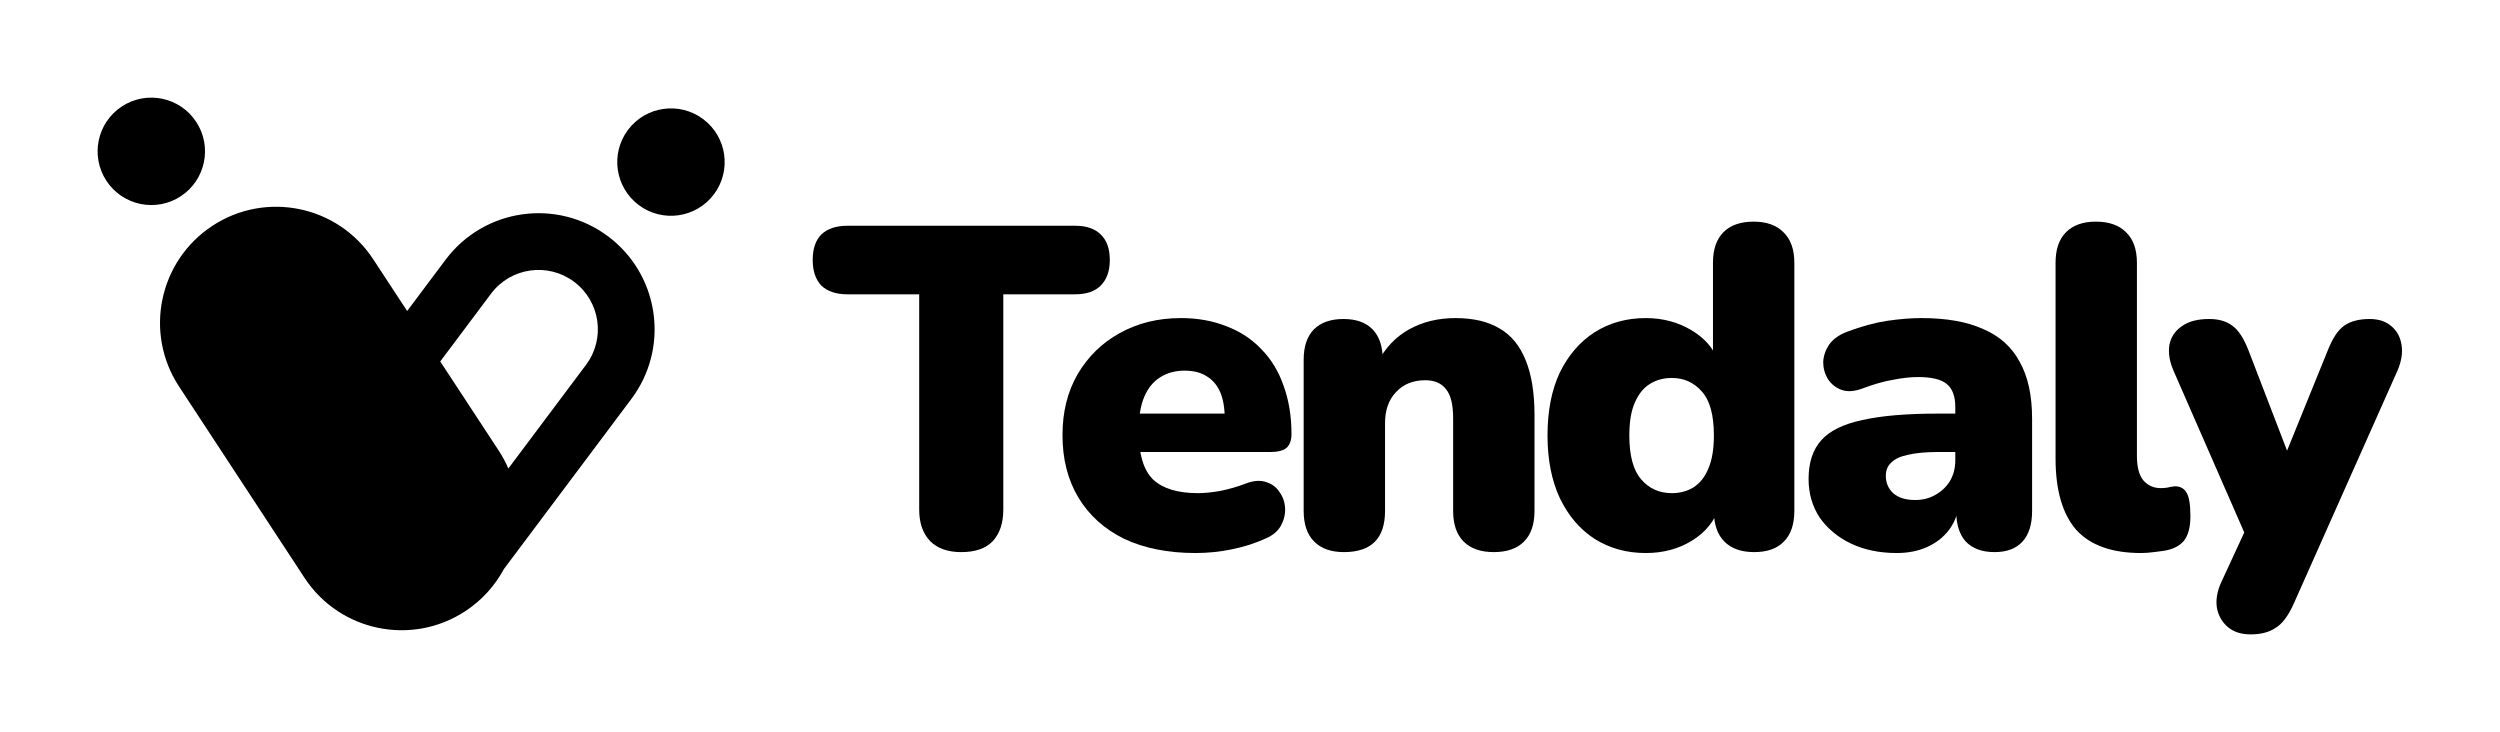 <svg width="2964" height="868" viewBox="0 0 2964 868" fill="none" xmlns="http://www.w3.org/2000/svg">
<path d="M251.873 267.695C315.43 226.009 400.745 243.738 442.431 307.294L482.724 368.727L528.342 307.857C573.924 247.041 660.174 234.687 720.995 280.262L726.558 284.651C782.539 331.206 792.756 414.001 748.603 472.924L597.354 674.745C586.857 694.315 571.464 711.618 551.588 724.654C488.032 766.34 402.717 748.61 361.031 685.054L212.274 458.252C170.588 394.696 188.318 309.381 251.873 267.695ZM680.658 334.086C649.561 310.787 605.473 317.102 582.166 348.194L521.954 428.539L591.189 534.096C595.714 540.995 599.538 548.152 602.68 555.48L694.779 432.587C718.08 401.489 711.755 357.391 680.658 334.086ZM744.545 153.992C765.633 125.853 805.54 120.136 833.679 141.224C861.818 162.312 867.534 202.219 846.446 230.358C825.358 258.497 785.451 264.213 757.312 243.125C729.173 222.036 723.458 182.131 744.545 153.992ZM144.475 126.192C173.879 106.907 213.349 115.11 232.634 144.513C251.92 173.917 243.718 213.387 214.314 232.672C184.91 251.958 145.439 243.756 126.154 214.352C106.868 184.948 115.071 145.478 144.475 126.192Z" fill="black"/>
<path d="M2668.48 752.129C2657.28 752.129 2648.24 749.239 2641.38 743.458C2634.52 737.678 2630.18 730.091 2628.37 720.697C2626.93 711.304 2628.56 701.369 2633.25 690.891L2669.56 612.312V651.331L2576.89 439.437C2572.19 428.599 2570.57 418.483 2572.01 409.089C2573.82 399.696 2578.7 392.29 2586.65 386.87C2594.59 381.09 2605.43 378.199 2619.16 378.199C2630.72 378.199 2639.94 380.909 2646.8 386.328C2654.03 391.386 2660.53 401.502 2666.31 416.676L2720.5 557.577H2702.08L2759.52 416.134C2765.3 401.322 2771.8 391.386 2779.03 386.328C2786.62 380.909 2796.73 378.199 2809.38 378.199C2820.22 378.199 2828.89 381.09 2835.39 386.87C2841.89 392.29 2845.87 399.696 2847.31 409.089C2848.76 418.483 2847.13 428.599 2842.44 439.437L2719.42 715.82C2712.92 730.272 2705.69 739.846 2697.74 744.542C2690.15 749.6 2680.4 752.129 2668.48 752.129Z" fill="black"/>
<path d="M2538.41 655.667C2503.73 655.667 2478.08 646.454 2461.46 628.029C2445.2 609.242 2437.07 581.062 2437.07 543.488V311.543C2437.07 295.647 2441.23 283.544 2449.53 275.234C2457.84 266.925 2469.59 262.77 2484.76 262.77C2500.3 262.77 2512.22 266.925 2520.53 275.234C2529.2 283.544 2533.53 295.647 2533.53 311.543V540.237C2533.53 553.604 2536.06 563.359 2541.12 569.501C2546.54 575.642 2553.4 578.713 2561.71 578.713C2564.24 578.713 2566.77 578.533 2569.3 578.171C2572.19 577.449 2575.26 576.907 2578.51 576.546C2584.66 576.546 2589.17 578.894 2592.06 583.591C2595.31 588.287 2596.94 597.861 2596.94 612.313C2596.94 624.958 2594.41 634.532 2589.35 641.035C2584.29 647.177 2576.53 651.151 2566.05 652.957C2563.16 653.319 2559 653.861 2553.58 654.583C2548.17 655.306 2543.11 655.667 2538.41 655.667Z" fill="black"/>
<path d="M2248.84 655.663C2228.25 655.663 2210 651.869 2194.11 644.282C2178.57 636.695 2166.29 626.399 2157.25 613.393C2148.58 600.025 2144.25 584.851 2144.25 567.871C2144.25 548.361 2149.31 533.007 2159.42 521.807C2169.54 510.607 2185.8 502.659 2208.2 497.962C2230.6 492.904 2260.4 490.375 2297.61 490.375H2327.42V535.897H2297.61C2283.52 535.897 2271.78 536.981 2262.39 539.149C2253.36 540.955 2246.67 544.026 2242.34 548.361C2238 552.335 2235.83 557.574 2235.83 564.077C2235.83 572.387 2238.72 579.251 2244.5 584.67C2250.65 590.09 2259.32 592.799 2270.52 592.799C2279.55 592.799 2287.5 590.812 2294.36 586.838C2301.59 582.864 2307.37 577.445 2311.7 570.58C2316.04 563.355 2318.21 555.045 2318.21 545.652V482.788C2318.21 469.782 2314.77 460.569 2307.91 455.15C2301.41 449.731 2290.03 447.021 2273.77 447.021C2265.1 447.021 2255.34 448.105 2244.5 450.272C2233.67 452.079 2221.56 455.511 2208.2 460.569C2198.44 464.182 2190.13 464.724 2183.27 462.195C2176.4 459.666 2170.98 455.33 2167.01 449.189C2163.4 443.047 2161.59 436.363 2161.59 429.137C2161.95 421.912 2164.3 415.047 2168.63 408.544C2173.33 402.041 2180.38 396.983 2189.77 393.37C2207.11 386.867 2223.01 382.532 2237.46 380.364C2252.27 378.196 2265.82 377.112 2278.1 377.112C2307.73 377.112 2332.12 381.448 2351.26 390.119C2370.77 398.428 2385.23 411.434 2394.62 429.137C2404.37 446.479 2409.25 468.879 2409.25 496.336V605.806C2409.25 621.702 2405.46 633.805 2397.87 642.115C2390.28 650.424 2379.26 654.579 2364.81 654.579C2350 654.579 2338.62 650.424 2330.67 642.115C2323.08 633.805 2319.29 621.702 2319.29 605.806V591.715L2322.54 599.302C2320.74 610.864 2316.58 620.799 2310.08 629.108C2303.57 637.418 2295.08 643.921 2284.61 648.618C2274.13 653.315 2262.21 655.663 2248.84 655.663Z" fill="black"/>
<path d="M1951.24 655.667C1928.48 655.667 1908.25 650.067 1890.55 638.867C1873.2 627.667 1859.47 611.59 1849.36 590.636C1839.6 569.681 1834.73 544.933 1834.73 516.392C1834.73 487.128 1839.6 462.199 1849.36 441.606C1859.47 421.013 1873.2 405.116 1890.55 393.916C1908.25 382.716 1928.48 377.116 1951.24 377.116C1971.11 377.116 1989 381.813 2004.89 391.207C2020.79 400.6 2031.45 412.703 2036.87 427.516H2030.9V311.543C2030.9 295.647 2035.06 283.544 2043.37 275.234C2051.68 266.925 2063.6 262.77 2079.14 262.77C2094.31 262.77 2106.05 266.925 2114.36 275.234C2123.03 283.544 2127.37 295.647 2127.37 311.543V605.81C2127.37 621.706 2123.21 633.809 2114.9 642.119C2106.95 650.428 2095.21 654.583 2079.68 654.583C2064.5 654.583 2052.76 650.428 2044.45 642.119C2036.14 633.809 2031.99 621.706 2031.99 605.81V574.92L2037.95 601.474C2032.89 617.732 2022.23 630.919 2005.98 641.035C1990.08 650.79 1971.83 655.667 1951.24 655.667ZM1982.13 584.675C1991.89 584.675 2000.56 582.326 2008.14 577.629C2015.73 572.571 2021.51 565.165 2025.48 555.41C2029.82 545.294 2031.99 532.288 2031.99 516.392C2031.99 492.186 2027.29 474.844 2017.9 464.367C2008.5 453.528 1996.58 448.109 1982.13 448.109C1972.38 448.109 1963.71 450.457 1956.12 455.154C1948.53 459.851 1942.57 467.257 1938.23 477.373C1933.9 487.128 1931.73 500.134 1931.73 516.392C1931.73 540.236 1936.43 557.578 1945.82 568.417C1955.22 579.255 1967.32 584.675 1982.13 584.675Z" fill="black"/>
<path d="M1593.32 654.579C1578.15 654.579 1566.41 650.424 1558.1 642.115C1549.79 633.805 1545.63 621.702 1545.63 605.806V426.428C1545.63 410.892 1549.61 398.97 1557.56 390.66C1565.87 382.351 1577.61 378.196 1592.78 378.196C1607.96 378.196 1619.52 382.351 1627.47 390.66C1635.41 398.97 1639.39 410.892 1639.39 426.428V451.898L1633.43 429.679C1642.1 412.699 1654.38 399.693 1670.28 390.66C1686.54 381.628 1704.96 377.112 1725.55 377.112C1746.87 377.112 1764.39 381.267 1778.12 389.577C1791.85 397.525 1802.15 410.17 1809.01 427.512C1815.88 444.492 1819.31 465.988 1819.31 492.001V605.806C1819.31 621.702 1815.15 633.805 1806.84 642.115C1798.53 650.424 1786.61 654.579 1771.08 654.579C1755.54 654.579 1743.62 650.424 1735.31 642.115C1727 633.805 1722.84 621.702 1722.84 605.806V495.794C1722.84 479.537 1719.95 467.975 1714.17 461.111C1708.75 454.247 1700.63 450.814 1689.79 450.814C1675.34 450.814 1663.77 455.511 1655.1 464.905C1646.43 473.937 1642.1 486.22 1642.1 501.756V605.806C1642.1 638.321 1625.84 654.579 1593.32 654.579Z" fill="black"/>
<path d="M1417.39 655.663C1384.88 655.663 1356.7 650.063 1332.85 638.863C1309.37 627.302 1291.31 611.044 1278.66 590.09C1266.02 569.135 1259.69 544.387 1259.69 515.846C1259.69 488.388 1265.65 464.363 1277.58 443.769C1289.86 422.815 1306.48 406.557 1327.43 394.996C1348.75 383.073 1372.96 377.112 1400.05 377.112C1419.92 377.112 1437.99 380.364 1454.25 386.867C1470.5 393.009 1484.41 402.222 1495.97 414.505C1507.53 426.428 1516.21 440.879 1521.99 457.859C1528.13 474.84 1531.2 493.807 1531.2 514.762C1531.2 521.988 1529.21 527.407 1525.24 531.02C1521.26 534.271 1514.94 535.897 1506.27 535.897H1340.44V490.375H1460.75L1452.08 497.42C1452.08 484.053 1450.27 473.214 1446.66 464.905C1443.05 456.595 1437.63 450.272 1430.4 445.937C1423.54 441.602 1414.87 439.434 1404.39 439.434C1393.19 439.434 1383.43 442.144 1375.12 447.563C1367.18 452.621 1361.03 460.208 1356.7 470.324C1352.36 480.44 1350.2 493.085 1350.2 508.259V513.136C1350.2 538.787 1355.8 557.213 1366.99 568.413C1378.56 579.251 1396.26 584.67 1420.1 584.67C1428.05 584.67 1437.08 583.767 1447.2 581.961C1457.68 579.793 1467.61 576.903 1477.01 573.29C1486.4 569.677 1494.53 569.135 1501.39 571.664C1508.26 573.832 1513.5 577.806 1517.11 583.587C1521.08 589.006 1523.25 595.328 1523.61 602.554C1523.97 609.418 1522.35 616.283 1518.73 623.147C1515.12 629.65 1509.16 634.708 1500.85 638.321C1488.21 644.102 1474.66 648.437 1460.21 651.327C1446.12 654.218 1431.85 655.663 1417.39 655.663Z" fill="black"/>
<path d="M1139.66 654.584C1123.76 654.584 1111.48 650.248 1102.81 641.577C1094.14 632.545 1089.8 620.081 1089.8 604.184V348.937H1004.72C991.354 348.937 981.057 345.505 973.832 338.64C966.967 331.414 963.535 321.298 963.535 308.292C963.535 294.925 966.967 284.809 973.832 277.944C981.057 271.08 991.354 267.648 1004.72 267.648H1274.6C1287.97 267.648 1298.08 271.08 1304.95 277.944C1312.17 284.809 1315.79 294.925 1315.79 308.292C1315.79 321.298 1312.17 331.414 1304.95 338.64C1298.08 345.505 1287.97 348.937 1274.6 348.937H1189.52V604.184C1189.52 620.081 1185.36 632.545 1177.05 641.577C1168.74 650.248 1156.28 654.584 1139.66 654.584Z" fill="black"/>
</svg>
